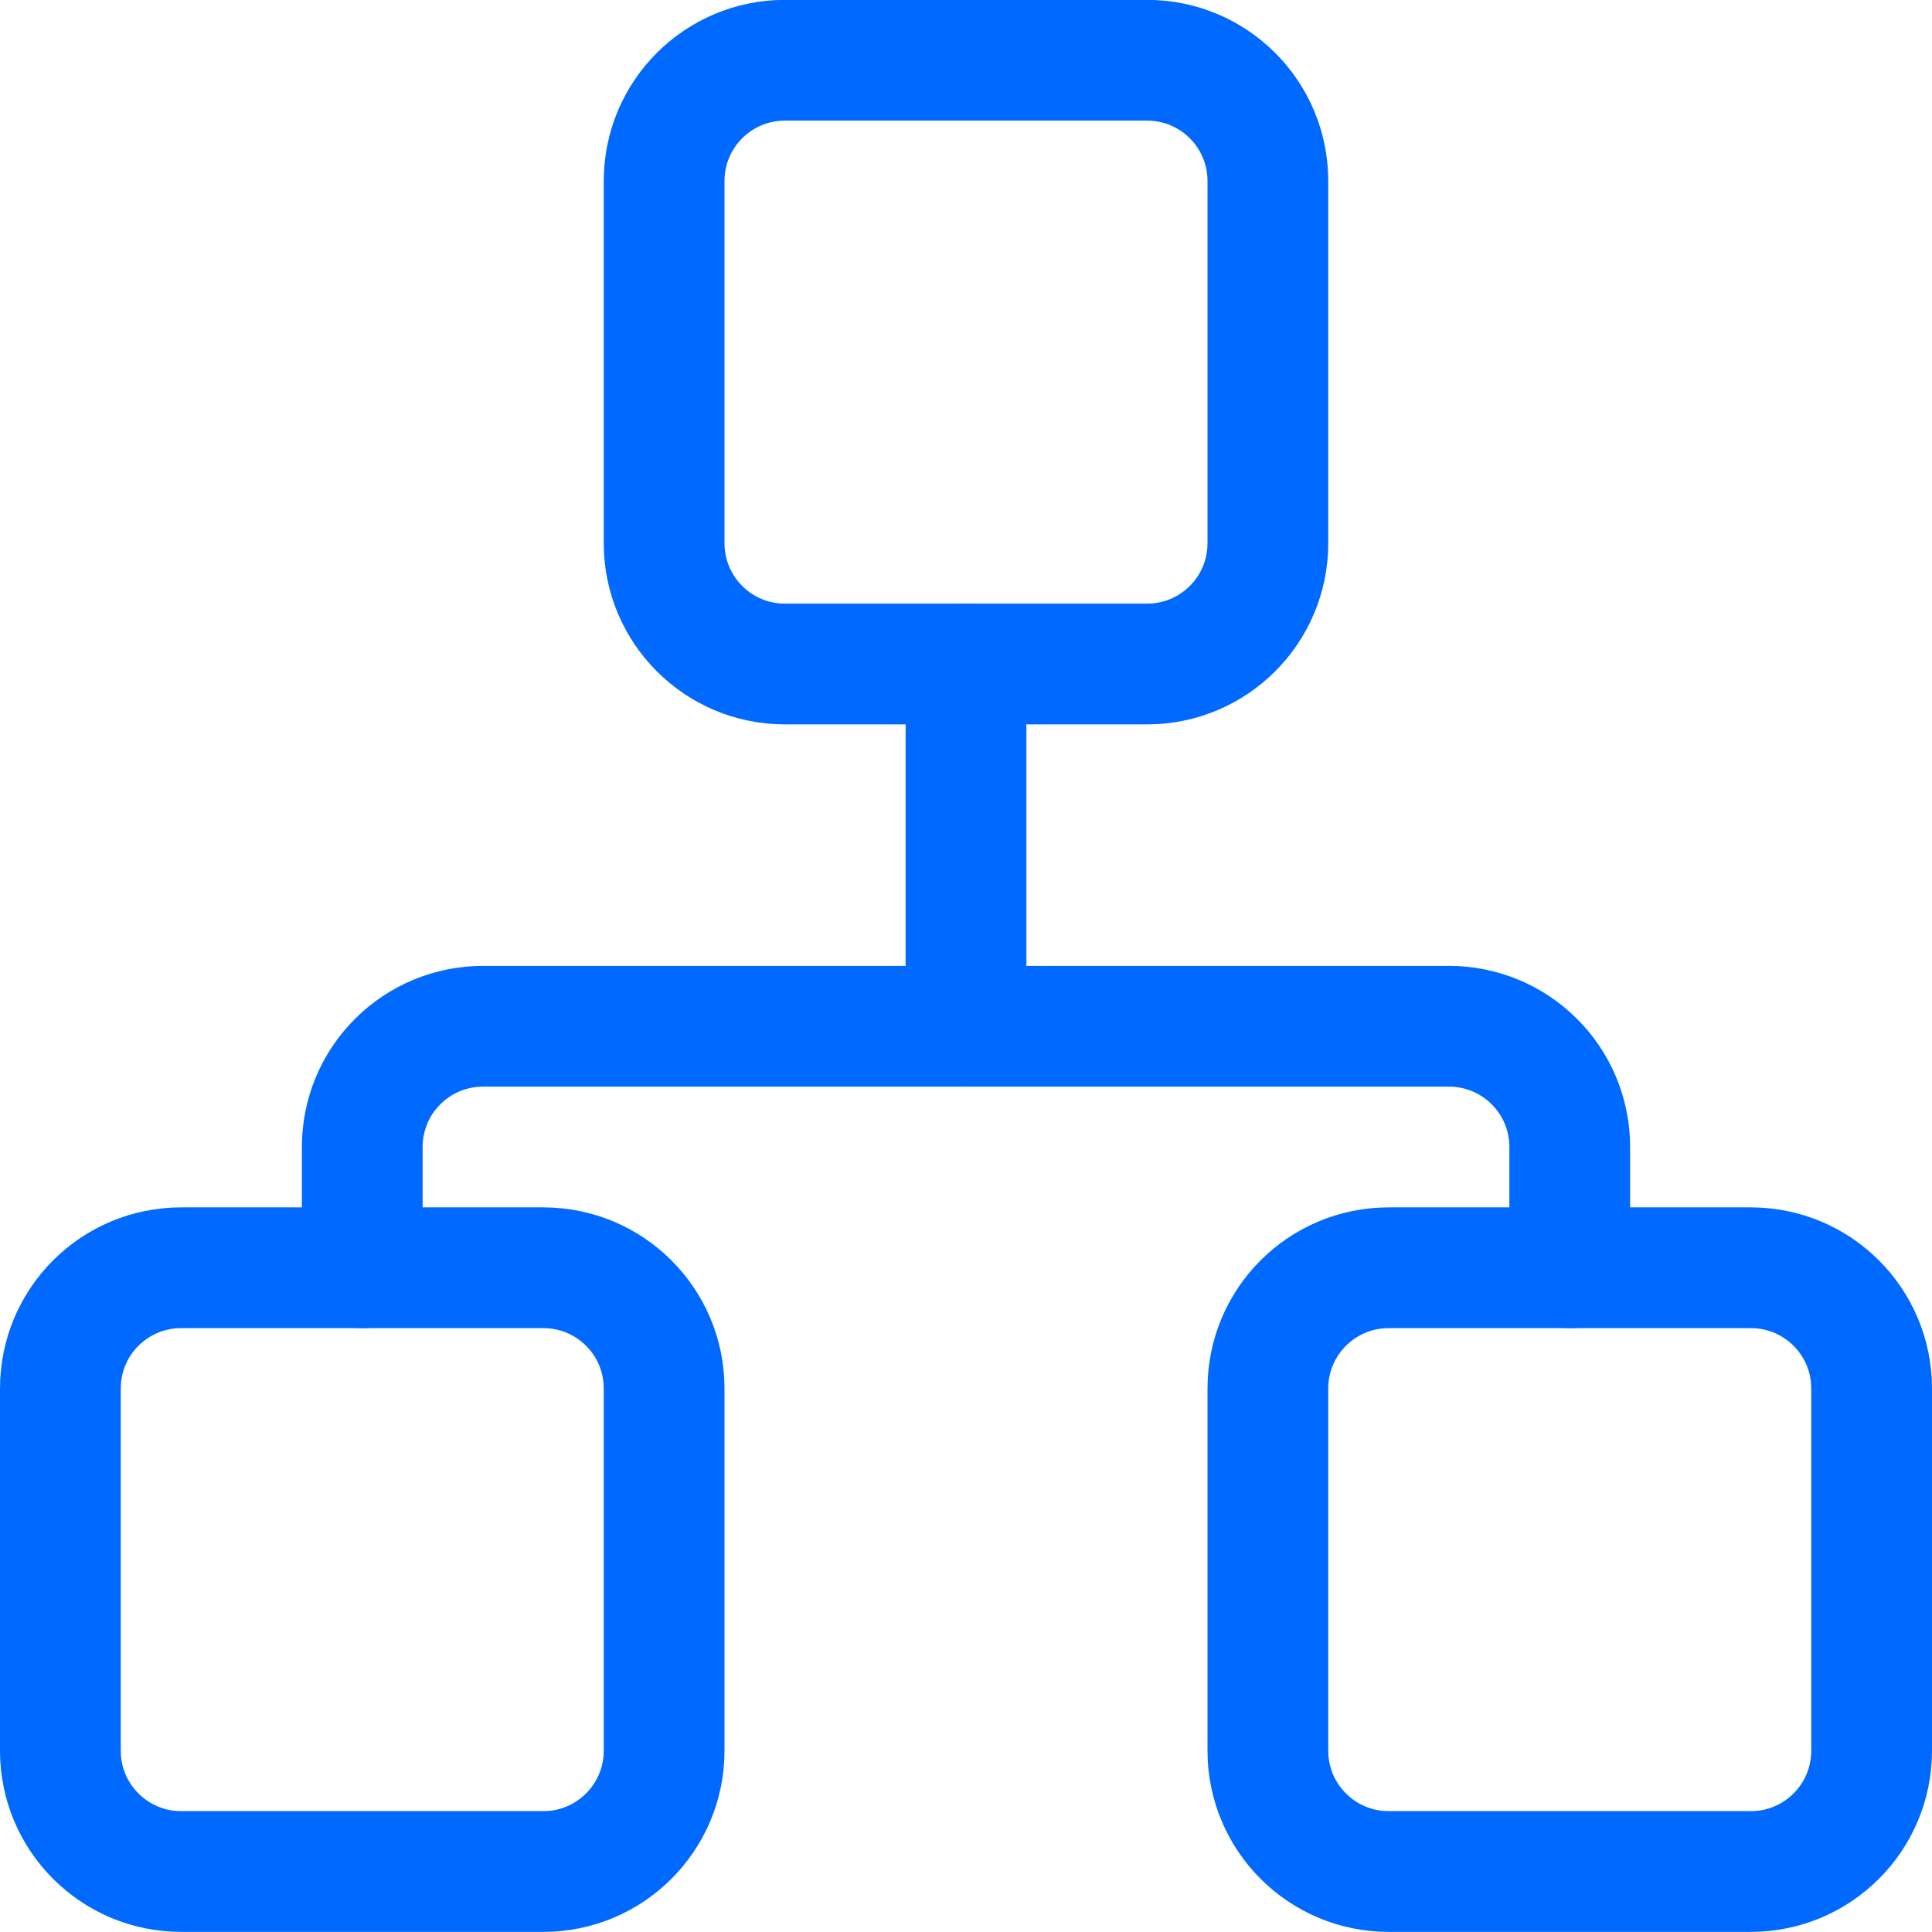 <svg xmlns="http://www.w3.org/2000/svg" width="16" height="16" viewBox="0 0 16 16" fill="none" aria-hidden="true">
<g clip-path="url(#clip0)">
<path d="M4.5 10.499H1.5C0.948 10.499 0.5 10.946 0.5 11.499V14.499C0.5 15.051 0.948 15.499 1.5 15.499H4.5C5.052 15.499 5.5 15.051 5.5 14.499V11.499C5.5 10.946 5.052 10.499 4.5 10.499Z" stroke="#0069FF" stroke-linecap="round" stroke-linejoin="round"></path>
<path d="M9.5 0.499H6.5C5.948 0.499 5.5 0.946 5.5 1.499V4.499C5.5 5.051 5.948 5.499 6.5 5.499H9.5C10.052 5.499 10.5 5.051 10.5 4.499V1.499C10.5 0.946 10.052 0.499 9.5 0.499Z" stroke="#0069FF" stroke-linecap="round" stroke-linejoin="round"></path>
<path d="M14.5 10.499H11.5C10.948 10.499 10.5 10.946 10.5 11.499V14.499C10.5 15.051 10.948 15.499 11.5 15.499H14.5C15.052 15.499 15.5 15.051 15.5 14.499V11.499C15.5 10.946 15.052 10.499 14.5 10.499Z" stroke="#0069FF" stroke-linecap="round" stroke-linejoin="round"></path>
<path d="M3 10.499V9.499C3 9.233 3.105 8.979 3.293 8.792C3.48 8.604 3.735 8.499 4 8.499H12C12.265 8.499 12.52 8.604 12.707 8.792C12.895 8.979 13 9.233 13 9.499V10.499" stroke="#0069FF" stroke-linecap="round" stroke-linejoin="round"></path>
<path d="M8 5.499V8.499" stroke="#0069FF" stroke-linecap="round" stroke-linejoin="round"></path>
</g>
<defs>
<clipPath id="clip0">
<rect width="16" height="16" fill="white"></rect>
</clipPath>
</defs>
</svg>